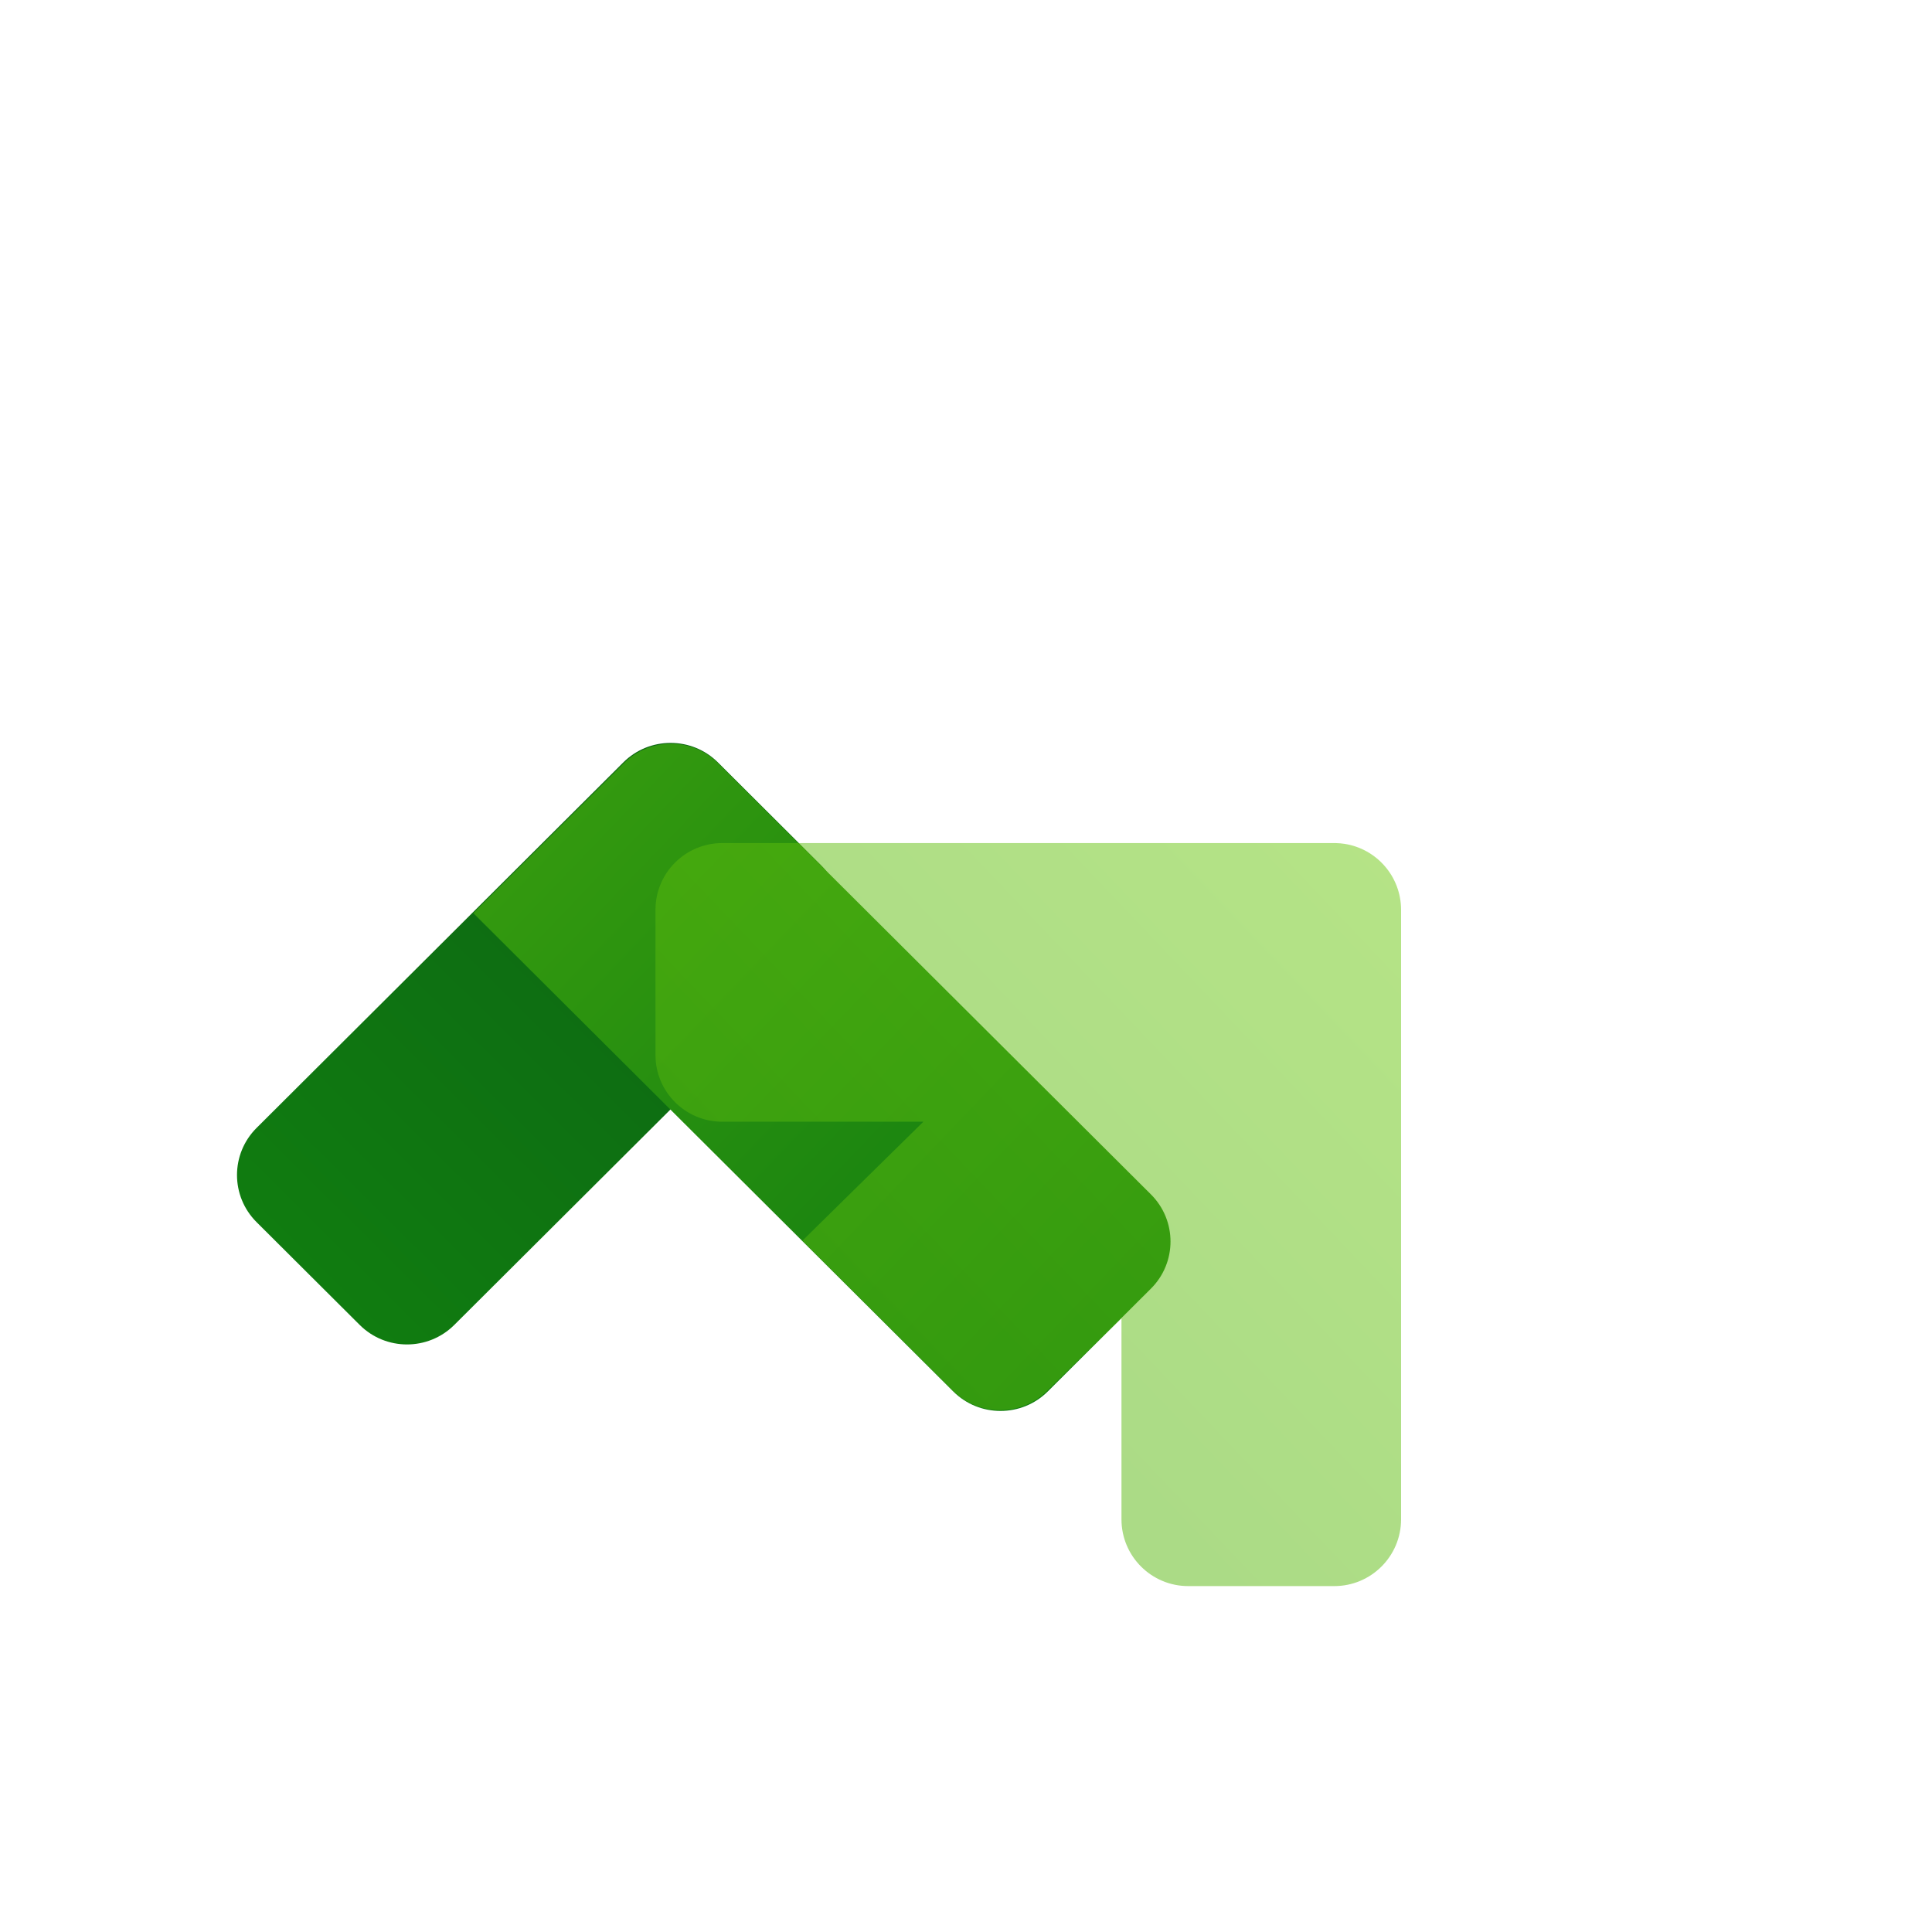 <svg width="72" height="72" viewBox="0 0 72 72" fill="none" xmlns="http://www.w3.org/2000/svg">
<g clip-path="url(#clip0_2830_19593)">
<mask id="mask0_2830_19593" style="mask-type:luminance" maskUnits="userSpaceOnUse" x="0" y="0" width="72" height="72">
<path d="M72 0H0V72H72V0Z" fill="white"/>
</mask>
<g mask="url(#mask0_2830_19593)">
<mask id="mask1_2830_19593" style="mask-type:luminance" maskUnits="userSpaceOnUse" x="-1" y="-1" width="74" height="74">
<path d="M-0.25 -0.25H72.25V72.25H-0.25V-0.25Z" fill="white"/>
</mask>
<g mask="url(#mask1_2830_19593)">
<path d="M23.229 28.413L9.562 42.034C8.589 43.004 8.589 44.576 9.562 45.546L13.405 49.376C14.379 50.346 15.957 50.346 16.93 49.376L30.596 35.756C31.57 34.786 31.57 33.213 30.596 32.243L26.754 28.413C26.267 27.928 25.629 27.686 24.991 27.686C24.353 27.686 23.715 27.928 23.229 28.413Z" fill="url(#paint0_linear_2830_19593)"/>
<path d="M23.244 28.444L17.639 34.03L35.524 51.854C36.497 52.824 38.075 52.824 39.049 51.854L42.891 48.024C43.865 47.054 43.865 45.481 42.891 44.511L26.769 28.444C26.282 27.959 25.645 27.716 25.007 27.716C24.369 27.716 23.731 27.959 23.244 28.444Z" fill="url(#paint1_linear_2830_19593)"/>
<g opacity="0.5">
<path d="M44.282 31.419H26.917C25.542 31.419 24.428 32.533 24.428 33.907V39.314C24.428 40.689 25.542 41.803 26.917 41.803H34.411L29.903 46.238L35.508 51.824C36.482 52.794 38.06 52.794 39.033 51.824L41.794 49.13V56.621C41.794 57.995 42.908 59.109 44.282 59.109H49.725C51.099 59.109 52.214 57.995 52.214 56.621V39.314V33.907C52.214 32.661 51.299 31.63 50.104 31.447C50.005 31.432 49.904 31.423 49.801 31.42C49.786 31.419 49.772 31.419 49.757 31.419C49.747 31.419 49.736 31.419 49.725 31.419H44.282Z" fill="url(#paint2_linear_2830_19593)"/>
</g>
</g>
</g>
</g>
<defs>
<linearGradient id="paint0_linear_2830_19593" x1="11.459" y1="47.434" x2="28.455" y2="30.305" gradientUnits="userSpaceOnUse">
<stop stop-color="#107C10"/>
<stop offset="0.5" stop-color="#0E7012"/>
<stop offset="1" stop-color="#0B6413"/>
</linearGradient>
<linearGradient id="paint1_linear_2830_19593" x1="21.305" y1="30.371" x2="41.308" y2="49.533" gradientUnits="userSpaceOnUse">
<stop stop-color="#33990F"/>
<stop offset="0.5" stop-color="#218A10"/>
<stop offset="1" stop-color="#107C10"/>
</linearGradient>
<linearGradient id="paint2_linear_2830_19593" x1="62.72" y1="21.066" x2="33.045" y2="49.303" gradientUnits="userSpaceOnUse">
<stop stop-color="#78D30C"/>
<stop offset="0.5" stop-color="#67C50D"/>
<stop offset="1" stop-color="#56B60E"/>
</linearGradient>
<clipPath id="clip0_2830_19593">
<rect width="72" height="72" fill="white"/>
</clipPath>
</defs>
</svg>

